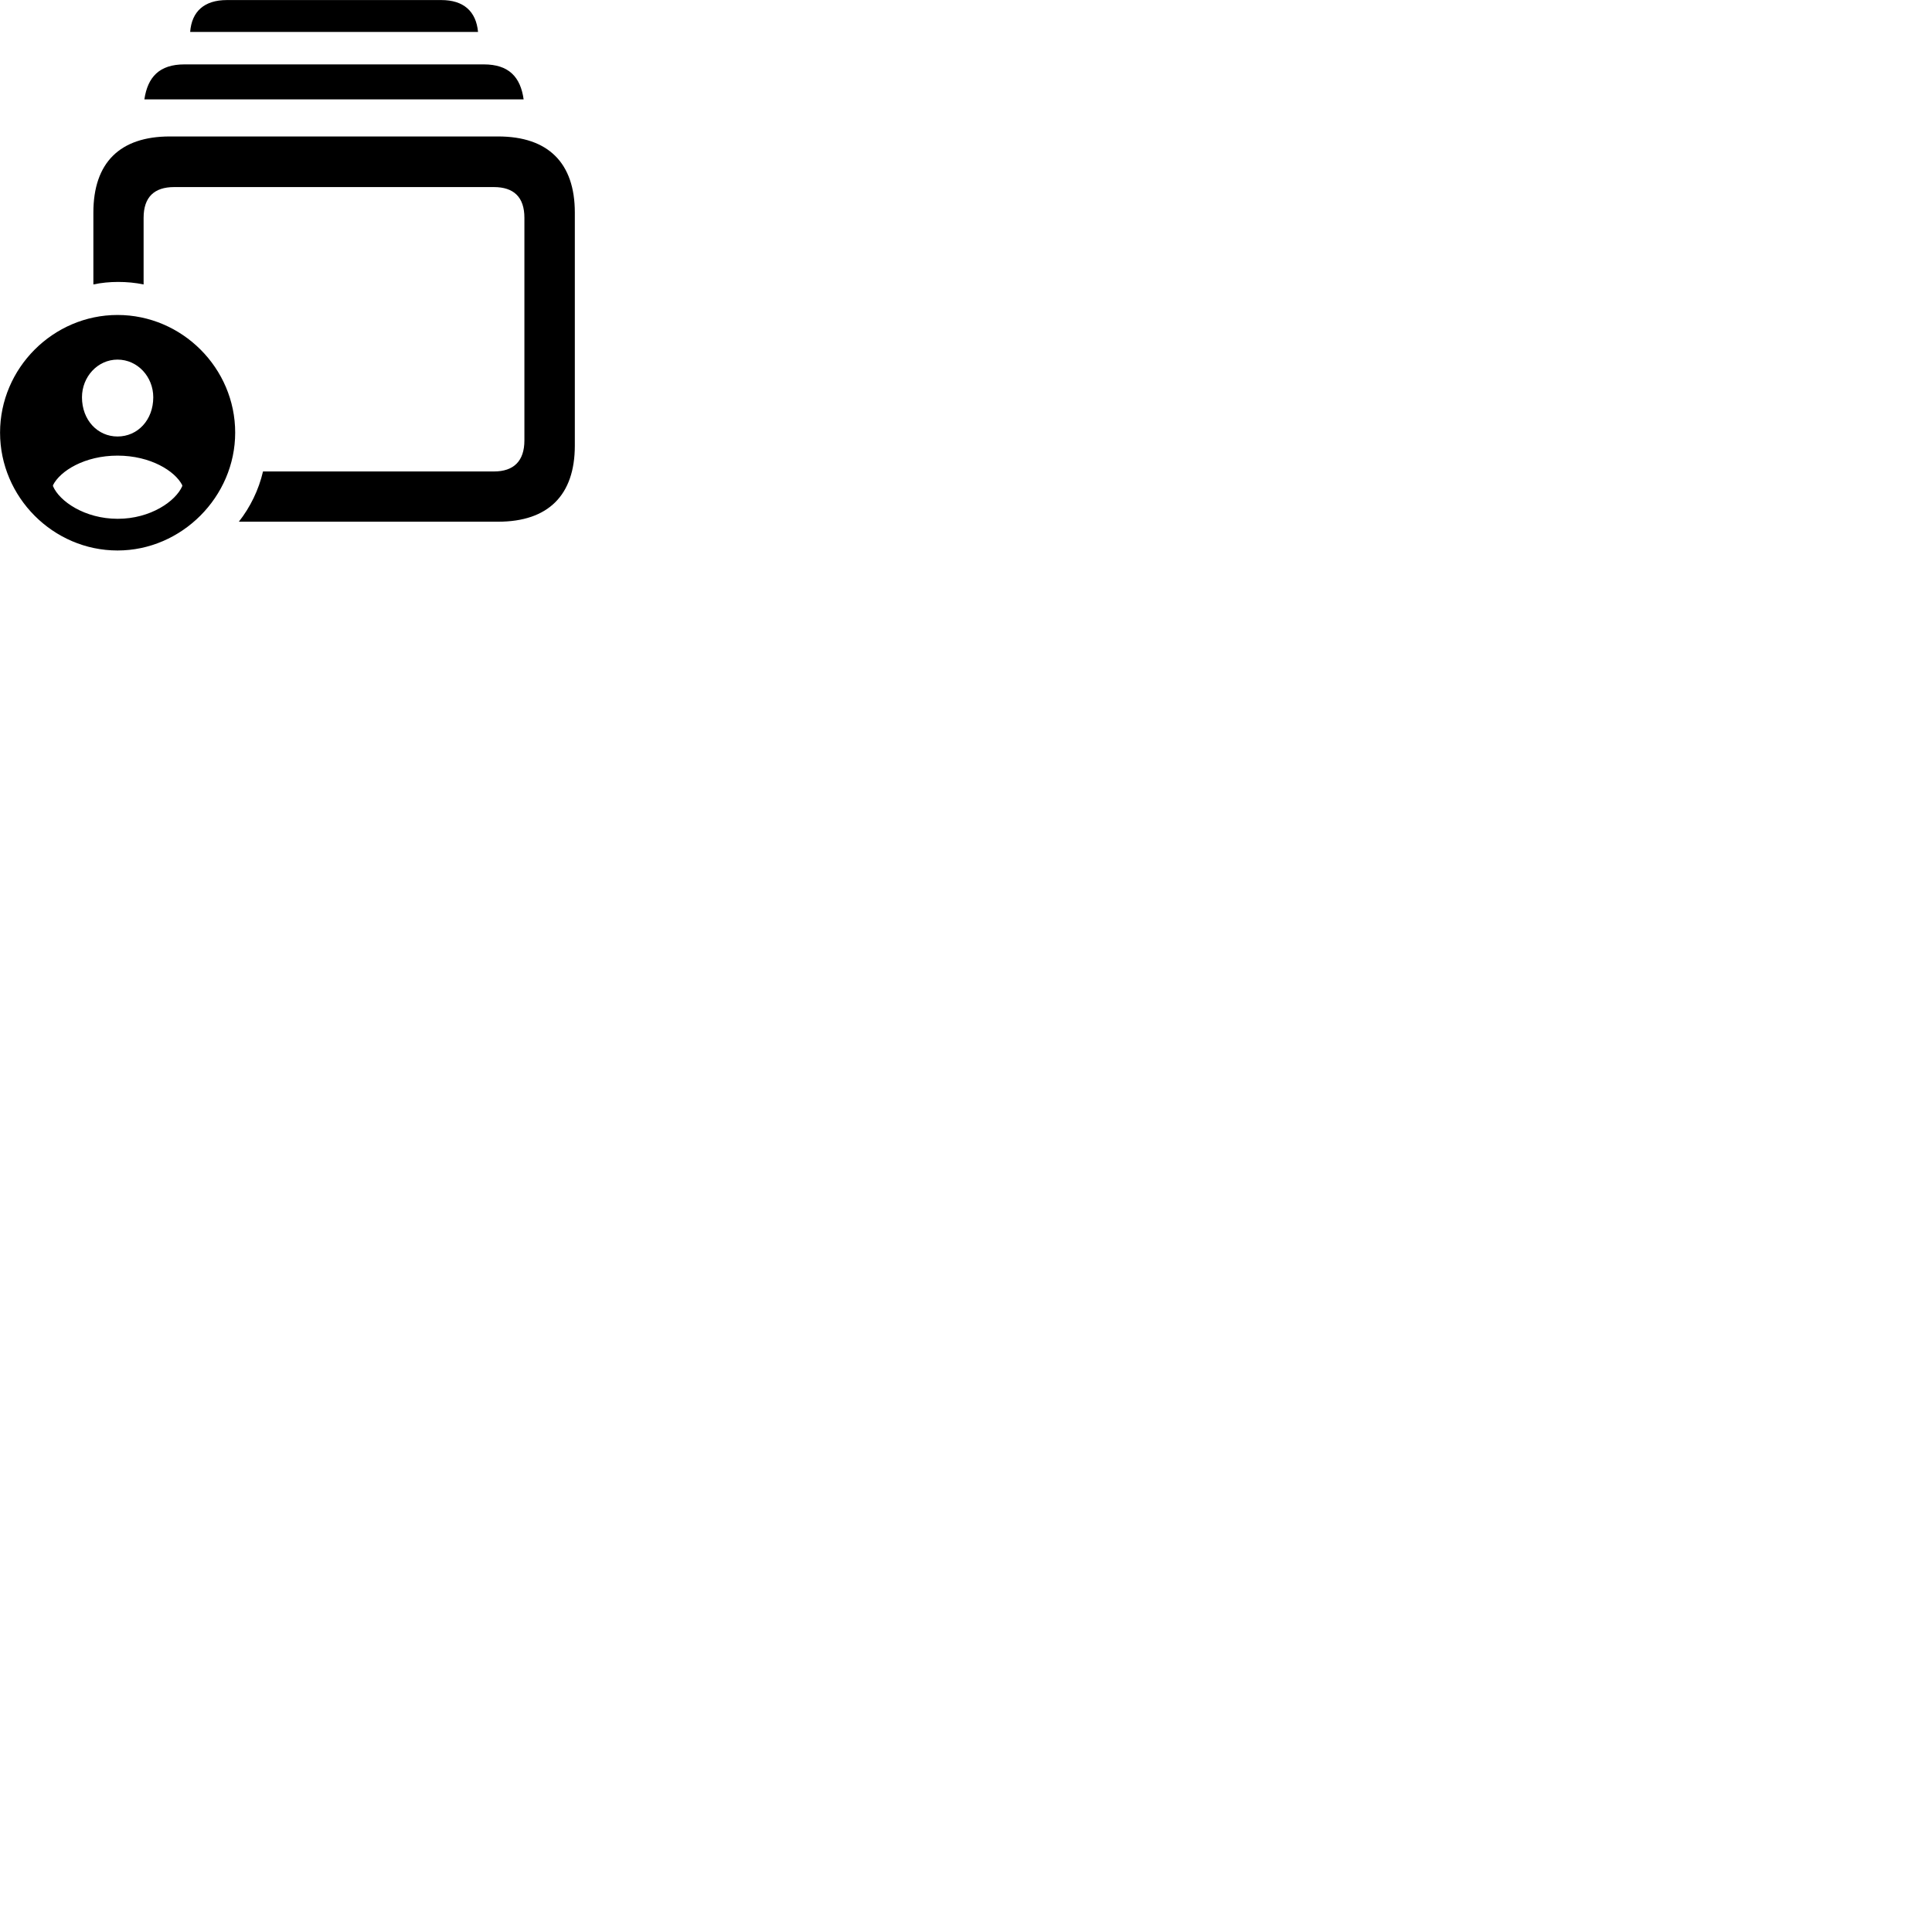 
        <svg xmlns="http://www.w3.org/2000/svg" viewBox="0 0 100 100">
            <path d="M9.843 1.653H24.743C24.643 0.583 23.993 0.003 22.843 0.003H11.743C10.583 0.003 9.923 0.583 9.843 1.653ZM7.473 5.143H27.103C26.943 3.993 26.343 3.333 25.043 3.333H9.543C8.243 3.333 7.643 3.993 7.473 5.143ZM12.363 27.003H25.783C28.373 27.003 29.753 25.633 29.753 23.063V11.003C29.753 8.433 28.373 7.063 25.783 7.063H8.793C6.203 7.063 4.833 8.423 4.833 11.003V14.723C5.253 14.633 5.683 14.593 6.113 14.593C6.563 14.593 7.003 14.633 7.433 14.723V11.273C7.433 10.193 7.993 9.683 9.013 9.683H25.563C26.583 9.683 27.143 10.193 27.143 11.273V22.793C27.143 23.873 26.583 24.403 25.563 24.403H13.613C13.393 25.353 12.953 26.253 12.363 27.003ZM6.083 28.493C9.403 28.493 12.173 25.713 12.173 22.393C12.173 19.053 9.423 16.303 6.083 16.303C2.753 16.303 0.003 19.053 0.003 22.393C0.003 25.733 2.753 28.493 6.083 28.493ZM6.083 22.593C5.053 22.593 4.243 21.743 4.243 20.563C4.243 19.503 5.053 18.613 6.083 18.613C7.123 18.613 7.933 19.503 7.933 20.563C7.933 21.743 7.123 22.593 6.083 22.593ZM6.093 26.853C4.383 26.853 3.073 25.943 2.743 25.163V25.113C3.113 24.373 4.383 23.583 6.083 23.583C7.793 23.583 9.063 24.383 9.433 25.113V25.163C9.093 25.943 7.793 26.853 6.093 26.853Z" />
        </svg>
    